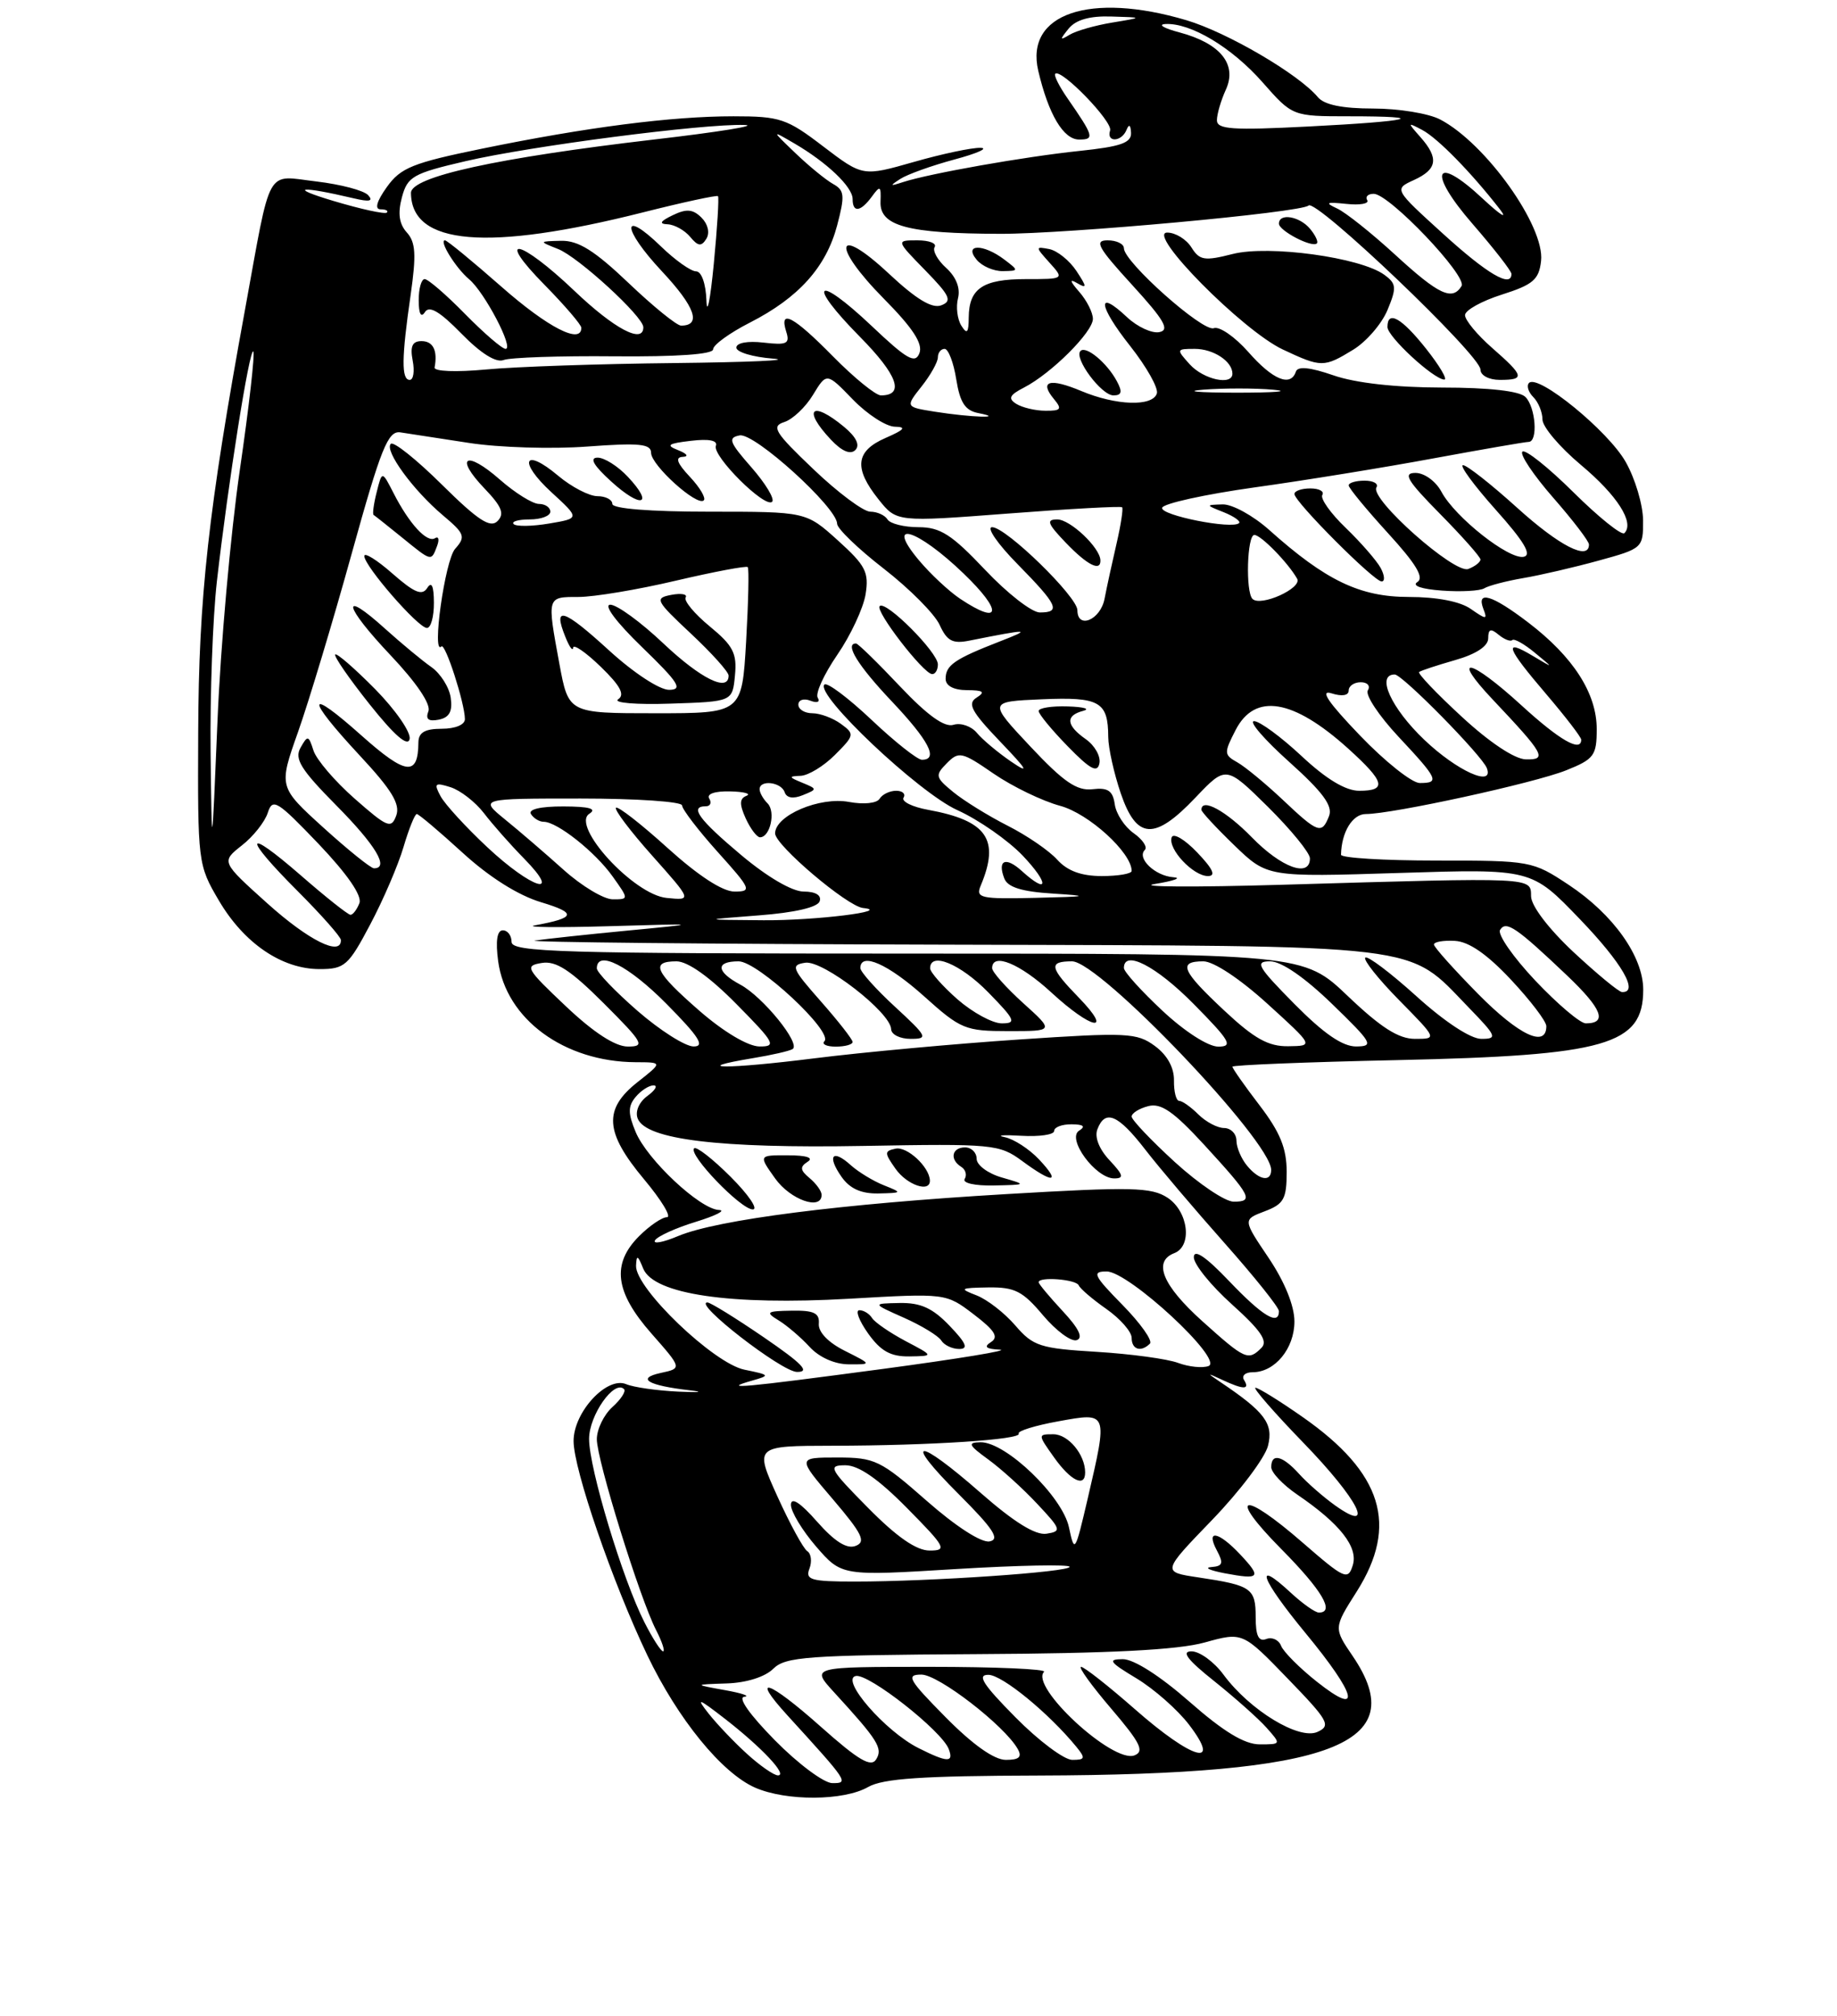 <?xml version="1.0" encoding="UTF-8" standalone="no"?>
<!DOCTYPE svg PUBLIC "-//W3C//DTD SVG 1.1//EN" "http://www.w3.org/Graphics/SVG/1.1/DTD/svg11.dtd" >
<svg xmlns="http://www.w3.org/2000/svg" xmlns:xlink="http://www.w3.org/1999/xlink" version="1.1" viewBox="0 0 237 260">
 <g >
 <path fill="currentColor"
d=" M 112.00 230.50 C 113.92 229.40 119.01 229.06 134.00 229.02 C 171.95 228.91 182.24 225.00 174.53 213.63 C 172.05 209.99 172.05 209.99 175.03 205.30 C 180.46 196.73 178.37 189.98 168.05 182.77 C 165.09 180.70 162.35 179.00 161.97 179.00 C 161.60 179.00 164.37 182.19 168.14 186.08 C 175.26 193.42 177.56 197.96 172.25 194.18 C 170.74 193.10 168.64 191.27 167.60 190.11 C 165.45 187.73 164.00 187.39 164.01 189.25 C 164.01 189.94 165.52 191.52 167.36 192.78 C 172.90 196.55 175.27 199.58 174.52 201.92 C 173.91 203.87 173.45 203.66 168.10 199.01 C 160.22 192.15 158.26 192.68 165.28 199.78 C 170.56 205.11 172.27 208.00 170.15 208.00 C 169.68 208.00 168.05 206.85 166.53 205.44 C 161.68 200.94 162.65 203.63 168.41 210.62 C 175.09 218.71 175.77 221.57 169.91 216.93 C 167.66 215.15 165.58 213.06 165.28 212.29 C 164.98 211.52 164.12 211.12 163.37 211.41 C 162.38 211.79 162.00 211.01 162.00 208.58 C 162.00 204.86 161.46 204.49 154.58 203.46 C 149.90 202.76 149.90 202.76 156.39 196.04 C 159.96 192.34 163.20 188.04 163.59 186.49 C 164.31 183.62 163.19 182.12 157.39 178.23 C 155.68 177.08 155.71 177.06 157.68 177.98 C 160.44 179.27 161.29 179.27 160.50 178.00 C 160.16 177.45 160.66 177.00 161.61 177.00 C 164.48 177.00 167.00 173.94 167.00 170.45 C 167.00 168.43 165.74 165.33 163.67 162.25 C 160.34 157.31 160.34 157.31 163.17 156.24 C 165.63 155.31 166.00 154.65 166.00 151.16 C 166.00 148.12 165.16 146.05 162.50 142.57 C 160.57 140.05 159.00 137.81 159.00 137.59 C 159.00 137.38 168.56 136.99 180.25 136.74 C 207.25 136.15 212.00 134.79 212.00 127.66 C 212.00 123.38 208.14 117.94 202.38 114.13 C 197.73 111.05 197.47 111.00 185.33 111.00 C 178.55 111.00 173.01 110.66 173.01 110.25 C 173.07 107.33 174.49 105.00 176.21 105.00 C 179.64 105.00 197.94 101.01 202.06 99.36 C 205.66 97.92 206.00 97.46 206.00 94.04 C 206.00 89.43 202.97 84.72 197.16 80.29 C 192.48 76.72 190.44 76.11 191.38 78.55 C 191.92 79.94 191.76 79.94 189.76 78.55 C 188.39 77.58 185.37 77.00 181.76 77.00 C 175.45 77.00 171.05 74.89 163.75 68.36 C 161.68 66.51 158.98 65.03 157.75 65.06 C 155.51 65.13 155.51 65.13 157.90 66.08 C 159.21 66.61 160.10 67.24 159.86 67.47 C 159.01 68.32 149.68 66.47 149.93 65.50 C 150.07 64.95 155.43 63.77 161.84 62.87 C 168.25 61.98 178.66 60.29 184.96 59.12 C 191.27 57.96 196.78 57.00 197.21 57.00 C 198.45 57.00 198.13 52.53 196.80 51.20 C 196.04 50.44 192.13 49.99 186.05 49.99 C 180.02 49.98 174.85 49.40 172.02 48.41 C 169.02 47.37 167.43 47.21 167.19 47.93 C 166.52 49.95 164.21 49.00 161.06 45.41 C 159.32 43.44 157.31 42.05 156.59 42.33 C 155.20 42.86 145.00 33.79 145.00 32.02 C 145.00 31.46 144.05 31.00 142.90 31.00 C 141.13 31.00 141.63 31.91 146.06 36.75 C 150.22 41.30 150.95 42.57 149.57 42.84 C 148.61 43.03 146.74 42.16 145.41 40.92 C 141.44 37.18 141.67 39.40 145.80 44.62 C 147.92 47.31 149.48 50.07 149.25 50.76 C 148.68 52.47 144.00 52.32 139.51 50.44 C 135.41 48.72 134.03 49.13 135.98 51.48 C 137.05 52.77 136.89 53.00 134.87 52.98 C 133.57 52.98 131.88 52.57 131.11 52.09 C 130.02 51.40 130.24 50.95 132.11 49.99 C 135.63 48.18 141.00 42.83 141.00 41.13 C 141.00 40.32 140.21 38.76 139.25 37.66 C 138.01 36.24 137.94 35.91 139.00 36.54 C 140.25 37.27 140.23 37.00 138.88 34.96 C 137.99 33.61 136.41 32.34 135.38 32.13 C 133.55 31.78 133.55 31.82 135.40 33.88 C 137.31 36.00 137.31 36.00 132.35 36.00 C 126.80 36.00 125.01 37.21 124.98 40.95 C 124.97 42.94 124.76 43.17 124.03 42.01 C 123.51 41.19 123.31 39.59 123.60 38.46 C 123.92 37.17 123.36 35.73 122.08 34.57 C 120.96 33.56 120.29 32.34 120.58 31.87 C 120.88 31.39 119.88 31.00 118.36 31.00 C 115.59 31.00 115.59 31.00 119.37 34.87 C 122.56 38.14 122.88 38.83 121.44 39.38 C 120.26 39.84 118.21 38.60 114.69 35.31 C 107.76 28.83 107.19 31.60 114.02 38.52 C 117.76 42.30 119.09 44.33 118.62 45.55 C 118.08 46.97 117.02 46.37 112.43 42.02 C 105.24 35.23 103.99 36.40 110.93 43.43 C 115.81 48.37 116.76 51.00 113.65 51.00 C 112.98 51.00 110.21 48.75 107.50 46.00 C 102.34 40.76 100.48 39.78 101.44 42.80 C 101.93 44.34 101.51 44.54 98.50 44.19 C 96.46 43.95 95.00 44.22 95.00 44.84 C 95.00 45.42 97.14 46.06 99.75 46.26 C 102.36 46.47 96.62 46.72 87.00 46.83 C 77.38 46.93 66.44 47.30 62.70 47.66 C 58.83 48.02 55.97 47.91 56.07 47.40 C 56.48 45.21 55.88 44.00 54.38 44.00 C 53.20 44.00 52.89 44.67 53.24 46.50 C 53.51 47.88 53.34 49.00 52.86 49.00 C 51.77 49.00 51.80 46.17 52.98 38.03 C 53.72 32.85 53.63 31.25 52.49 29.99 C 51.49 28.88 51.30 27.53 51.85 25.46 C 52.57 22.77 53.27 22.37 60.06 20.79 C 68.44 18.84 90.79 15.94 96.04 16.12 C 97.94 16.18 92.72 17.03 84.43 17.99 C 64.06 20.37 53.00 22.80 53.02 24.89 C 53.08 31.63 62.90 32.45 82.93 27.40 C 88.11 26.09 92.48 25.15 92.63 25.30 C 92.78 25.45 92.54 29.38 92.09 34.03 C 91.64 38.69 91.21 40.81 91.14 38.75 C 91.06 36.57 90.50 35.00 89.80 35.00 C 89.14 35.00 87.12 33.57 85.31 31.82 C 80.12 26.78 80.19 29.43 85.40 35.00 C 89.69 39.58 90.54 42.00 87.87 42.00 C 87.31 42.00 84.26 39.52 81.09 36.50 C 76.71 32.33 74.62 31.02 72.41 31.06 C 69.50 31.13 69.50 31.13 72.00 32.12 C 74.62 33.15 83.00 40.84 83.00 42.21 C 83.00 44.41 79.25 42.42 74.09 37.50 C 67.01 30.76 63.74 30.14 70.29 36.78 C 72.88 39.42 75.00 41.89 75.00 42.28 C 75.00 44.47 70.68 42.25 64.69 36.98 C 60.95 33.69 57.67 31.00 57.41 31.00 C 56.58 31.00 58.82 34.60 60.52 36.02 C 62.51 37.67 66.35 45.00 65.23 45.00 C 64.78 45.00 62.43 42.97 60.00 40.50 C 57.57 38.02 55.23 36.00 54.79 36.00 C 54.36 36.00 54.01 37.24 54.02 38.75 C 54.02 40.48 54.32 41.04 54.82 40.26 C 55.38 39.37 56.73 40.17 59.53 43.03 C 62.03 45.59 64.00 46.82 64.97 46.44 C 65.81 46.11 72.24 45.89 79.25 45.96 C 87.34 46.03 92.00 45.70 92.00 45.06 C 92.00 44.49 94.14 42.94 96.75 41.61 C 103.04 38.40 106.57 34.47 108.00 29.09 C 109.02 25.22 108.96 24.55 107.48 23.73 C 106.55 23.21 104.37 21.43 102.64 19.77 C 99.50 16.76 99.50 16.76 102.50 18.51 C 106.71 20.97 110.00 24.11 110.00 25.67 C 110.00 27.48 111.03 27.34 112.49 25.35 C 113.55 23.89 113.68 23.97 113.60 26.01 C 113.47 29.15 117.08 30.13 129.00 30.16 C 137.57 30.19 167.93 27.41 168.82 26.51 C 169.77 25.57 191.00 45.82 191.00 47.67 C 191.00 48.42 192.09 49.00 193.50 49.00 C 196.78 49.00 196.67 48.52 192.50 44.87 C 190.57 43.18 189.00 41.28 189.01 40.65 C 189.01 40.02 191.15 38.83 193.76 38.00 C 197.79 36.72 198.55 36.07 198.82 33.66 C 199.33 29.21 191.68 18.48 185.80 15.41 C 184.31 14.63 180.43 14.00 177.17 14.00 C 173.19 14.00 170.85 13.52 170.03 12.54 C 167.57 9.58 158.35 4.18 153.07 2.61 C 140.60 -1.09 132.22 1.77 133.95 9.13 C 135.27 14.76 137.20 18.00 139.22 18.00 C 141.24 18.00 141.13 17.60 137.73 12.69 C 136.66 11.15 135.94 9.72 136.14 9.52 C 136.89 8.78 143.60 15.71 143.22 16.83 C 142.70 18.41 144.70 18.33 145.34 16.75 C 145.66 15.96 145.87 16.10 145.92 17.13 C 145.98 18.43 144.59 18.91 139.25 19.47 C 132.17 20.21 119.91 22.38 116.50 23.49 C 114.79 24.05 114.74 23.99 116.15 23.08 C 117.06 22.49 120.21 21.36 123.15 20.57 C 126.09 19.78 127.60 19.10 126.50 19.07 C 125.40 19.03 121.53 19.85 117.90 20.89 C 111.31 22.77 111.31 22.77 106.21 18.89 C 101.51 15.29 100.63 15.00 94.63 15.00 C 86.62 15.00 75.68 16.41 62.22 19.17 C 53.23 21.01 51.69 21.63 49.90 24.14 C 48.59 25.97 48.31 27.00 49.10 27.00 C 49.78 27.00 50.14 27.19 49.91 27.42 C 49.67 27.66 46.56 26.98 42.99 25.91 C 37.07 24.14 38.68 23.94 45.63 25.58 C 47.68 26.07 48.21 25.95 47.49 25.17 C 46.93 24.56 43.94 23.78 40.84 23.41 C 34.19 22.63 35.05 21.09 31.60 40.00 C 26.87 65.83 25.63 77.04 25.57 94.50 C 25.50 111.29 25.53 111.56 28.24 116.16 C 31.48 121.67 36.37 125.00 41.23 125.00 C 44.46 125.00 44.95 124.57 47.76 119.25 C 49.44 116.09 51.37 111.59 52.06 109.25 C 52.75 106.91 53.52 105.00 53.77 105.00 C 54.02 105.00 56.68 107.25 59.68 109.99 C 63.12 113.14 66.87 115.50 69.82 116.38 C 74.46 117.78 74.29 118.39 69.00 119.36 C 67.62 119.61 71.90 119.66 78.50 119.47 C 90.50 119.12 90.50 119.12 81.00 120.03 C 75.78 120.53 70.38 121.11 69.00 121.32 C 67.62 121.53 91.50 121.77 122.06 121.85 C 184.70 122.02 181.41 121.63 189.45 129.92 C 193.11 133.69 193.23 134.00 191.11 134.00 C 189.73 134.00 186.39 131.80 182.74 128.50 C 179.40 125.48 176.43 123.24 176.14 123.52 C 175.86 123.81 177.83 126.29 180.52 129.02 C 185.42 134.00 185.42 134.00 182.55 134.00 C 180.44 134.00 178.16 132.55 173.91 128.50 C 168.15 123.00 168.15 123.00 117.07 123.00 C 72.34 123.00 66.00 122.81 66.00 121.50 C 66.00 120.67 65.49 120.00 64.87 120.00 C 64.13 120.00 63.92 121.37 64.27 123.98 C 65.27 131.44 72.78 136.96 82.00 137.01 C 85.50 137.02 85.50 137.02 82.25 139.58 C 77.82 143.08 78.02 146.05 83.09 152.11 C 85.34 154.80 86.67 157.00 86.05 157.00 C 85.42 157.00 83.80 158.10 82.45 159.45 C 78.88 163.03 79.33 166.65 84.04 172.00 C 88.00 176.50 88.00 176.50 85.25 177.09 C 82.03 177.79 83.56 178.71 89.00 179.33 C 90.92 179.55 90.25 179.63 87.50 179.50 C 84.75 179.37 81.73 178.94 80.79 178.54 C 78.30 177.49 74.00 182.13 74.00 185.87 C 74.00 189.52 79.01 204.07 83.51 213.50 C 87.44 221.72 93.13 228.71 97.44 230.59 C 101.46 232.34 108.86 232.30 112.00 230.50 Z  M 160.00 200.50 C 157.18 197.50 155.51 197.22 157.00 200.00 C 157.88 201.64 157.75 202.02 156.29 202.13 C 155.30 202.20 156.07 202.56 158.00 202.93 C 162.56 203.79 162.81 203.49 160.00 200.50 Z  M 196.50 74.57 C 198.70 74.20 203.09 73.18 206.25 72.31 C 211.91 70.76 212.00 70.68 211.98 67.12 C 211.97 65.13 210.96 61.73 209.73 59.57 C 207.47 55.58 198.45 48.22 197.27 49.39 C 196.92 49.74 197.17 50.57 197.82 51.22 C 198.47 51.87 199.00 53.17 199.00 54.11 C 199.00 55.05 201.23 57.68 203.95 59.96 C 208.66 63.90 210.91 67.43 209.57 68.77 C 209.23 69.11 206.27 66.74 203.00 63.50 C 199.73 60.26 196.76 57.90 196.41 58.26 C 196.05 58.61 197.84 61.28 200.38 64.19 C 202.92 67.09 205.00 69.81 205.00 70.23 C 205.00 72.38 201.18 70.42 195.74 65.50 C 192.39 62.47 189.25 60.00 188.75 60.00 C 188.25 60.00 190.15 62.59 192.97 65.75 C 196.64 69.85 197.67 71.59 196.58 71.82 C 194.68 72.21 187.73 66.73 185.97 63.44 C 185.24 62.07 183.76 61.00 182.62 61.00 C 180.95 61.00 181.55 61.99 185.78 66.28 C 188.65 69.19 191.00 71.84 191.00 72.17 C 191.00 72.51 190.30 73.06 189.43 73.39 C 187.66 74.07 176.68 64.33 177.58 62.87 C 177.88 62.39 177.19 62.00 176.06 62.00 C 174.93 62.00 174.00 62.27 174.00 62.61 C 174.00 62.95 176.28 65.71 179.06 68.76 C 182.70 72.74 183.77 74.52 182.86 75.08 C 182.11 75.55 183.39 75.99 186.05 76.18 C 188.50 76.36 190.95 76.22 191.50 75.88 C 192.05 75.54 194.30 74.95 196.50 74.57 Z  M 178.12 73.25 C 177.59 72.29 175.57 69.97 173.62 68.09 C 171.67 66.22 170.31 64.30 170.60 63.84 C 170.88 63.38 170.19 63.00 169.06 63.00 C 167.93 63.00 167.00 63.32 167.00 63.72 C 167.00 64.72 177.25 75.00 178.25 75.00 C 178.70 75.00 178.64 74.21 178.12 73.25 Z  M 144.09 49.17 C 142.83 46.81 140.11 44.55 139.40 45.27 C 138.50 46.16 142.09 51.00 143.65 51.00 C 144.72 51.00 144.83 50.54 144.09 49.17 Z  M 184.00 45.00 C 180.83 41.00 179.00 39.96 179.00 42.18 C 179.00 43.42 184.91 48.89 186.33 48.96 C 186.79 48.98 185.74 47.20 184.00 45.00 Z  M 174.58 45.11 C 176.27 44.08 178.27 41.77 179.01 39.98 C 180.21 37.09 180.16 36.59 178.59 35.44 C 175.52 33.20 163.71 31.58 159.04 32.76 C 155.39 33.69 154.76 33.59 153.71 31.91 C 153.05 30.86 151.65 30.00 150.59 30.00 C 147.81 30.00 160.32 42.65 165.50 45.08 C 170.48 47.42 170.80 47.42 174.58 45.11 Z  M 129.56 33.47 C 126.86 31.43 124.30 31.45 126.00 33.50 C 126.68 34.33 128.20 34.99 129.37 34.97 C 131.46 34.94 131.46 34.91 129.56 33.47 Z  M 90.51 28.08 C 89.40 26.97 88.57 26.90 86.79 27.76 C 85.17 28.54 84.98 28.88 86.13 28.93 C 87.02 28.97 88.33 29.70 89.04 30.55 C 90.06 31.78 90.49 31.83 91.13 30.80 C 91.60 30.04 91.34 28.91 90.51 28.08 Z  M 169.02 29.52 C 167.67 27.89 165.00 27.44 165.00 28.85 C 165.00 29.76 169.25 31.98 169.89 31.40 C 170.11 31.21 169.72 30.36 169.02 29.52 Z  M 100.00 224.50 C 96.70 221.15 95.14 218.94 96.03 218.86 C 96.84 218.78 95.70 218.39 93.50 218.00 C 89.50 217.28 89.50 217.28 93.75 217.14 C 96.30 217.06 98.70 216.30 99.76 215.25 C 101.33 213.69 104.13 213.49 126.01 213.36 C 143.23 213.27 151.96 212.82 155.41 211.86 C 160.32 210.50 160.32 210.50 166.12 216.50 C 171.40 221.95 171.75 222.58 169.98 223.39 C 167.61 224.48 161.25 220.61 157.85 216.01 C 156.63 214.35 154.77 213.00 153.72 213.00 C 152.36 213.00 153.20 214.10 156.66 216.85 C 159.32 218.98 162.36 221.68 163.40 222.85 C 165.30 224.99 165.30 225.00 162.52 225.00 C 160.56 225.00 157.85 223.36 153.46 219.50 C 149.65 216.16 146.27 214.00 144.85 214.01 C 142.86 214.02 143.13 214.39 146.61 216.48 C 148.87 217.84 151.93 220.53 153.41 222.47 C 157.69 228.08 153.85 226.99 146.46 220.50 C 143.01 217.47 139.87 215.00 139.47 215.00 C 139.08 215.00 140.83 217.43 143.37 220.40 C 147.13 224.80 147.68 225.91 146.36 226.42 C 143.57 227.49 132.80 217.53 134.70 215.64 C 135.05 215.29 128.42 215.00 119.97 215.00 C 104.61 215.00 104.61 215.00 107.58 218.25 C 113.27 224.46 113.93 225.50 113.04 226.93 C 112.38 228.01 110.76 227.05 105.88 222.71 C 99.16 216.73 96.69 215.89 101.59 221.26 C 109.46 229.89 109.53 230.00 107.39 230.00 C 106.31 230.00 102.99 227.53 100.00 224.50 Z  M 96.40 226.25 C 94.73 224.74 92.50 222.39 91.43 221.04 C 89.76 218.92 90.05 219.01 93.50 221.68 C 98.28 225.39 101.67 229.00 100.37 229.00 C 99.85 229.00 98.06 227.76 96.40 226.25 Z  M 118.50 225.48 C 114.20 223.32 108.36 216.60 110.41 216.18 C 112.07 215.84 121.49 223.24 122.40 225.60 C 123.08 227.38 122.24 227.36 118.50 225.48 Z  M 122.00 221.50 C 117.21 216.65 116.84 216.00 118.88 216.00 C 121.08 216.00 129.59 222.57 131.30 225.59 C 131.89 226.63 131.49 227.00 129.77 227.00 C 128.26 227.00 125.50 225.04 122.00 221.50 Z  M 131.00 221.50 C 126.79 217.24 126.01 216.01 127.53 216.03 C 129.31 216.05 135.32 220.98 138.87 225.32 C 140.07 226.79 140.00 227.00 138.34 227.00 C 137.29 227.00 133.99 224.53 131.00 221.50 Z  M 83.14 209.25 C 80.32 203.71 76.00 189.39 76.00 185.60 C 76.00 182.55 79.25 177.92 80.51 179.18 C 80.79 179.45 80.11 180.50 79.01 181.49 C 77.90 182.49 77.00 184.36 77.00 185.64 C 77.00 188.32 82.53 206.14 84.64 210.25 C 85.42 211.76 85.82 213.00 85.55 213.00 C 85.27 213.00 84.18 211.31 83.14 209.25 Z  M 104.43 202.33 C 104.78 201.41 104.65 200.40 104.15 200.08 C 103.65 199.76 101.91 196.57 100.29 193.00 C 97.35 186.50 97.35 186.50 107.43 186.48 C 120.05 186.46 131.90 185.69 131.43 184.91 C 131.24 184.59 133.54 183.87 136.54 183.33 C 142.99 182.16 142.94 182.05 140.33 193.30 C 138.70 200.28 138.63 200.39 137.91 197.00 C 137.06 193.00 129.76 185.99 126.50 186.03 C 124.79 186.06 124.94 186.39 127.50 188.25 C 129.15 189.45 131.99 192.02 133.81 193.97 C 136.92 197.28 136.99 197.52 135.01 197.83 C 133.59 198.05 130.82 196.33 126.54 192.58 C 118.24 185.29 116.35 185.40 123.70 192.74 C 128.17 197.21 129.05 198.56 127.67 198.82 C 126.63 199.03 123.31 196.89 119.55 193.58 C 113.59 188.34 112.87 188.00 108.02 188.00 C 102.85 188.00 102.85 188.00 107.45 193.38 C 111.25 197.84 111.76 198.88 110.39 199.40 C 109.26 199.84 107.69 198.85 105.41 196.27 C 103.25 193.81 102.07 193.05 102.04 194.08 C 102.02 194.95 103.48 197.38 105.29 199.48 C 108.59 203.29 108.59 203.29 123.29 202.39 C 131.38 201.90 138.00 201.77 138.00 202.10 C 138.00 202.77 120.07 204.00 110.24 204.00 C 104.62 204.00 103.87 203.78 104.43 202.33 Z  M 140.00 189.93 C 140.00 187.62 137.82 185.00 135.90 185.00 C 133.88 185.00 133.88 185.02 136.00 188.00 C 138.15 191.02 140.00 191.91 140.00 189.93 Z  M 112.00 194.50 C 106.98 189.42 106.76 189.00 109.07 189.00 C 110.77 189.00 113.30 190.75 117.00 194.50 C 122.02 199.58 122.24 200.00 119.93 200.00 C 118.23 200.00 115.70 198.25 112.00 194.50 Z  M 97.00 178.09 C 99.40 177.41 99.36 177.35 96.04 176.67 C 92.07 175.86 81.96 166.17 82.06 163.27 C 82.12 161.82 82.28 161.88 82.98 163.62 C 84.33 166.95 94.24 168.40 109.55 167.52 C 122.04 166.80 122.04 166.80 125.62 169.53 C 128.34 171.60 128.88 172.46 127.85 173.11 C 126.88 173.73 127.20 174.00 129.00 174.09 C 130.38 174.16 123.62 175.27 114.00 176.56 C 95.64 179.01 92.89 179.26 97.00 178.09 Z  M 98.55 172.50 C 94.94 170.03 91.66 168.00 91.27 168.00 C 89.32 168.00 100.82 176.92 102.81 176.96 C 104.57 176.99 103.54 175.92 98.55 172.50 Z  M 109.00 174.24 C 106.85 173.17 105.55 171.81 105.64 170.74 C 105.75 169.37 105.01 169.01 102.14 169.06 C 98.89 169.11 98.71 169.25 100.45 170.31 C 101.52 170.96 103.32 172.50 104.45 173.73 C 105.69 175.08 107.69 175.97 109.50 175.98 C 112.50 176.00 112.50 176.00 109.00 174.24 Z  M 116.81 172.97 C 114.79 171.89 112.85 170.56 112.51 170.01 C 112.16 169.45 111.43 169.00 110.87 169.00 C 110.32 169.00 110.83 170.35 112.00 172.00 C 113.63 174.28 114.90 174.99 117.32 174.96 C 120.50 174.91 120.50 174.91 116.81 172.97 Z  M 122.50 171.00 C 120.32 168.72 118.77 168.02 116.06 168.07 C 112.50 168.14 112.50 168.14 116.64 169.98 C 118.91 170.99 121.07 172.31 121.44 172.91 C 121.82 173.51 122.85 174.00 123.75 174.00 C 124.97 174.00 124.67 173.26 122.50 171.00 Z  M 152.00 175.80 C 150.62 175.28 145.90 174.64 141.50 174.37 C 134.19 173.93 133.29 173.64 131.00 170.98 C 129.62 169.37 127.38 167.63 126.00 167.09 C 123.71 166.21 123.84 166.12 127.50 166.06 C 130.91 166.01 131.95 166.54 134.56 169.65 C 136.25 171.65 138.20 173.10 138.91 172.86 C 139.78 172.57 139.19 171.35 137.10 169.11 C 135.40 167.28 134.00 165.61 134.00 165.39 C 134.00 164.64 138.84 165.01 139.17 165.79 C 139.35 166.22 140.96 167.60 142.75 168.85 C 144.54 170.11 146.00 171.78 146.00 172.57 C 146.00 174.08 147.20 174.46 148.36 173.31 C 148.73 172.93 147.14 170.68 144.81 168.31 C 141.08 164.51 140.84 164.00 142.77 164.00 C 145.63 164.00 157.95 175.42 155.92 176.20 C 155.14 176.49 153.38 176.31 152.00 175.80 Z  M 155.11 170.41 C 149.98 165.80 148.71 162.71 151.50 161.64 C 153.86 160.73 153.32 156.26 150.63 154.49 C 148.55 153.13 146.02 153.07 129.88 154.02 C 108.54 155.27 92.58 157.31 87.50 159.43 C 85.54 160.26 84.19 160.50 84.51 159.98 C 84.83 159.46 87.21 158.38 89.80 157.59 C 92.38 156.79 93.71 156.11 92.75 156.07 C 90.31 155.97 83.48 149.58 82.00 145.99 C 81.01 143.61 81.01 142.69 82.00 141.50 C 82.69 140.67 83.73 140.00 84.31 140.00 C 84.90 140.00 84.55 140.61 83.53 141.36 C 82.45 142.15 81.92 143.36 82.27 144.27 C 83.32 146.99 92.79 148.14 111.35 147.81 C 128.14 147.51 128.93 147.59 131.87 149.75 C 135.88 152.71 136.93 152.61 134.05 149.55 C 132.79 148.21 130.80 146.92 129.63 146.68 C 128.46 146.44 129.41 146.36 131.75 146.50 C 134.09 146.64 136.00 146.36 136.00 145.88 C 136.00 145.39 137.01 145.01 138.25 145.02 C 139.79 145.03 140.10 145.29 139.22 145.84 C 137.58 146.88 141.35 152.00 143.75 152.00 C 145.05 152.00 144.93 151.56 143.15 149.66 C 141.80 148.22 141.19 146.67 141.58 145.66 C 142.58 143.04 144.25 143.75 147.76 148.29 C 149.55 150.61 154.17 156.04 158.01 160.37 C 161.85 164.70 165.00 168.63 165.00 169.12 C 165.00 171.04 162.90 169.78 158.58 165.25 C 155.57 162.09 154.04 161.06 154.02 162.16 C 154.01 163.07 156.23 165.82 158.95 168.26 C 162.66 171.60 163.61 172.99 162.75 173.85 C 161.04 175.56 160.65 175.39 155.11 170.41 Z  M 94.27 151.80 C 91.96 149.49 89.83 147.83 89.55 148.12 C 88.76 148.91 95.57 156.00 97.12 156.00 C 97.86 156.00 96.58 154.11 94.27 151.80 Z  M 106.00 154.12 C 106.00 153.64 105.30 152.67 104.45 151.96 C 103.22 150.94 103.17 150.51 104.20 149.85 C 105.01 149.34 104.07 149.02 101.68 149.02 C 97.86 149.00 97.86 149.00 100.00 152.00 C 101.96 154.76 106.00 156.18 106.00 154.12 Z  M 114.02 152.88 C 112.66 152.34 110.74 151.17 109.76 150.29 C 107.39 148.14 106.66 149.08 108.58 151.81 C 109.64 153.32 111.11 153.98 113.31 153.94 C 116.43 153.87 116.45 153.85 114.02 152.88 Z  M 119.97 152.25 C 119.89 150.50 117.03 147.85 115.55 148.16 C 114.08 148.47 114.08 148.69 115.53 150.75 C 117.02 152.87 120.04 153.89 119.97 152.25 Z  M 129.25 151.88 C 127.46 151.37 126.00 150.28 126.00 149.47 C 126.00 148.66 125.33 148.00 124.50 148.00 C 122.79 148.00 122.49 149.57 124.02 150.51 C 124.58 150.86 124.77 151.56 124.46 152.07 C 124.13 152.59 125.76 152.96 128.19 152.91 C 132.50 152.82 132.50 152.82 129.25 151.88 Z  M 151.58 149.90 C 148.51 147.09 146.00 144.45 146.00 144.02 C 146.00 143.59 146.96 142.98 148.13 142.68 C 149.78 142.24 151.40 143.36 155.38 147.69 C 161.43 154.28 161.80 155.00 159.16 155.00 C 158.06 155.00 154.65 152.70 151.58 149.90 Z  M 160.89 150.36 C 160.14 149.46 159.52 148.00 159.52 147.12 C 159.51 146.23 158.79 145.51 157.93 145.50 C 157.07 145.50 155.58 144.71 154.61 143.75 C 153.65 142.79 152.53 142.00 152.14 142.00 C 151.74 142.00 151.44 140.82 151.46 139.38 C 151.49 137.71 150.59 136.09 149.00 134.92 C 146.68 133.21 145.40 133.15 131.50 134.08 C 123.25 134.63 111.35 135.72 105.06 136.51 C 93.85 137.92 88.65 137.90 97.18 136.48 C 99.56 136.09 101.84 135.57 102.25 135.32 C 103.37 134.66 98.43 128.57 95.52 127.01 C 92.38 125.33 92.28 124.00 95.29 124.00 C 97.77 124.00 107.55 133.11 106.36 134.31 C 105.98 134.69 106.64 135.00 107.83 135.00 C 109.03 135.00 110.00 134.73 110.00 134.40 C 110.00 134.08 108.15 131.71 105.89 129.15 C 102.14 124.90 101.97 124.47 103.89 124.18 C 106.18 123.83 114.91 130.59 114.97 132.75 C 114.99 133.44 116.11 134.00 117.48 134.00 C 119.79 134.00 119.66 133.73 115.48 129.87 C 113.01 127.60 111.00 125.35 111.00 124.87 C 111.00 122.76 114.59 124.35 119.21 128.50 C 123.95 132.76 124.53 133.00 130.11 133.00 C 136.01 133.00 136.01 133.00 132.00 129.38 C 129.80 127.39 128.00 125.37 128.00 124.88 C 128.00 122.82 131.58 124.28 135.62 128.00 C 140.83 132.81 143.73 133.38 139.20 128.70 C 135.39 124.78 135.24 124.00 138.31 124.00 C 141.86 124.00 164.00 147.18 164.00 150.90 C 164.00 152.51 162.44 152.24 160.89 150.36 Z  M 73.00 129.79 C 67.85 124.92 67.65 124.57 69.90 124.21 C 71.74 123.91 73.59 125.12 77.89 129.41 C 83.01 134.53 83.27 135.00 80.99 134.99 C 79.37 134.99 76.58 133.18 73.00 129.79 Z  M 82.25 130.39 C 79.36 127.87 77.00 125.41 77.00 124.91 C 77.00 122.46 81.12 124.56 86.00 129.50 C 90.21 133.76 90.99 134.99 89.47 134.98 C 88.38 134.96 85.14 132.90 82.25 130.39 Z  M 90.25 130.39 C 84.48 125.36 83.84 124.00 87.28 124.00 C 88.73 124.00 91.57 126.02 95.00 129.50 C 99.97 134.53 100.22 135.00 97.97 134.98 C 96.50 134.96 93.38 133.11 90.25 130.39 Z  M 149.96 130.36 C 147.23 127.81 145.00 125.34 145.00 124.86 C 145.00 122.46 149.16 124.60 154.00 129.50 C 158.71 134.27 159.13 135.00 157.17 135.00 C 155.87 135.00 152.83 133.05 149.96 130.36 Z  M 157.96 130.36 C 152.45 125.21 151.93 124.00 155.25 124.00 C 156.57 124.00 159.97 126.25 163.50 129.46 C 169.50 134.91 169.50 134.91 166.21 134.95 C 163.64 134.99 161.83 133.98 157.96 130.36 Z  M 167.00 129.50 C 162.22 124.66 161.85 124.00 163.87 124.00 C 165.31 124.00 168.31 126.06 171.84 129.48 C 177.06 134.54 177.30 134.96 174.97 134.98 C 173.20 134.99 170.78 133.32 167.00 129.50 Z  M 190.74 128.25 C 187.59 125.05 185.00 122.17 185.00 121.83 C 185.00 121.49 186.21 121.28 187.69 121.36 C 189.51 121.45 191.86 123.08 194.94 126.37 C 197.45 129.05 199.50 131.74 199.50 132.36 C 199.50 135.20 195.99 133.55 190.74 128.25 Z  M 123.53 128.90 C 121.59 127.19 120.00 125.39 120.00 124.90 C 120.00 122.71 123.92 124.34 127.50 128.00 C 130.99 131.57 131.17 132.00 129.24 132.00 C 128.05 132.00 125.48 130.60 123.53 128.90 Z  M 198.09 126.50 C 195.23 123.47 193.18 120.53 193.53 119.95 C 194.30 118.70 195.61 119.59 202.21 125.86 C 206.69 130.13 207.42 132.00 204.59 132.00 C 203.87 132.00 200.95 129.52 198.09 126.50 Z  M 203.03 122.83 C 199.81 119.82 197.55 116.86 197.53 115.61 C 197.49 113.13 198.14 113.16 165.50 114.12 C 153.95 114.46 146.53 114.41 149.00 114.02 C 151.47 113.62 152.54 113.23 151.37 113.15 C 149.02 112.98 146.63 110.70 147.70 109.63 C 148.07 109.26 147.42 108.29 146.26 107.47 C 145.09 106.65 143.99 104.97 143.82 103.74 C 143.57 101.99 142.94 101.56 140.94 101.80 C 138.93 102.03 137.22 100.86 132.94 96.30 C 127.50 90.50 127.50 90.50 134.41 90.20 C 141.88 89.88 142.96 90.49 142.98 95.07 C 142.99 96.49 143.72 99.75 144.59 102.32 C 146.64 108.31 148.94 108.45 154.24 102.87 C 158.17 98.74 158.17 98.74 163.59 104.08 C 166.56 107.03 169.00 110.01 169.00 110.72 C 169.00 113.25 165.33 111.93 161.50 108.00 C 158.16 104.58 155.00 102.86 155.00 104.46 C 155.00 104.72 156.91 106.78 159.25 109.04 C 163.50 113.14 163.50 113.14 180.54 112.60 C 197.58 112.06 197.58 112.06 203.79 118.52 C 209.27 124.21 211.51 128.08 209.25 127.96 C 208.84 127.94 206.04 125.63 203.03 122.83 Z  M 154.45 109.95 C 152.85 108.27 151.37 107.40 151.16 108.01 C 150.66 109.51 153.94 113.00 155.84 113.00 C 156.91 113.00 156.50 112.09 154.45 109.95 Z  M 140.09 95.35 C 137.54 93.56 137.42 92.30 139.75 91.69 C 140.71 91.44 139.81 91.18 137.75 91.12 C 135.69 91.05 134.00 91.32 134.00 91.71 C 134.00 92.10 135.69 94.15 137.75 96.26 C 140.65 99.24 141.58 99.74 141.84 98.47 C 142.03 97.56 141.24 96.16 140.09 95.35 Z  M 34.51 116.54 C 28.53 111.16 28.53 111.16 31.20 109.05 C 32.68 107.90 34.18 105.99 34.55 104.83 C 35.17 102.90 35.76 103.27 41.09 108.84 C 44.82 112.76 46.73 115.53 46.37 116.49 C 46.05 117.32 45.53 118.00 45.22 118.00 C 44.91 118.00 42.03 115.72 38.83 112.93 C 31.47 106.53 31.26 107.80 38.48 115.02 C 41.49 118.04 43.97 120.84 43.98 121.25 C 44.04 123.41 39.82 121.31 34.51 116.54 Z  M 97.92 118.07 C 102.53 117.72 105.50 117.03 105.75 116.25 C 106.01 115.48 105.22 115.00 103.69 115.00 C 102.20 115.00 98.99 113.12 95.61 110.28 C 90.13 105.68 88.92 104.00 91.06 104.00 C 91.64 104.00 91.84 103.55 91.50 103.00 C 91.13 102.41 92.22 102.03 94.19 102.08 C 96.01 102.12 96.96 102.38 96.30 102.65 C 95.40 103.01 95.38 103.73 96.21 105.57 C 96.82 106.90 97.65 108.00 98.05 108.00 C 99.36 108.00 100.10 104.70 99.03 103.63 C 98.46 103.06 98.00 102.24 98.00 101.80 C 98.00 100.54 100.79 100.87 101.23 102.18 C 101.48 102.93 102.33 103.07 103.56 102.57 C 105.47 101.80 105.46 101.77 103.50 100.96 C 101.74 100.24 101.71 100.13 103.30 100.07 C 104.28 100.03 106.28 98.82 107.72 97.37 C 110.25 94.84 110.28 94.68 108.49 93.37 C 107.46 92.62 105.80 92.00 104.81 92.00 C 103.81 92.00 103.00 91.50 103.00 90.89 C 103.00 90.28 103.70 90.05 104.55 90.38 C 105.43 90.72 105.84 90.55 105.50 90.00 C 105.16 89.46 106.30 86.98 108.01 84.48 C 109.73 81.99 111.37 78.47 111.67 76.68 C 112.13 73.81 111.69 72.95 108.09 69.70 C 103.99 66.00 103.99 66.00 91.50 66.00 C 83.83 66.00 79.00 65.61 79.00 65.00 C 79.00 64.45 78.13 64.00 77.08 64.00 C 76.02 64.00 73.75 62.82 72.03 61.38 C 67.57 57.62 66.79 59.50 71.16 63.51 C 74.81 66.86 74.81 66.86 70.84 67.53 C 68.65 67.90 66.60 67.93 66.27 67.60 C 65.94 67.27 66.87 67.00 68.33 67.00 C 69.80 67.00 71.00 66.55 71.00 66.00 C 71.00 65.45 70.34 65.00 69.53 65.00 C 68.73 65.00 66.46 63.59 64.50 61.87 C 60.11 58.01 58.57 58.90 62.52 63.02 C 64.75 65.35 65.12 66.28 64.18 67.22 C 63.25 68.15 61.66 67.11 57.02 62.52 C 53.74 59.27 50.77 56.90 50.42 57.25 C 49.56 58.11 53.30 63.23 57.13 66.46 C 59.96 68.84 60.11 69.23 58.72 70.79 C 57.40 72.26 55.67 84.68 56.95 83.38 C 57.44 82.89 59.96 90.68 59.98 92.75 C 59.99 93.48 58.74 94.00 57.00 94.00 C 54.82 94.00 54.00 94.48 53.98 95.75 C 53.95 100.17 52.39 99.99 46.69 94.92 C 39.49 88.49 39.34 89.85 46.42 97.46 C 50.55 101.89 51.66 103.73 51.12 105.20 C 50.48 106.94 49.99 106.74 45.76 103.02 C 43.20 100.77 40.81 97.97 40.44 96.80 C 39.81 94.83 39.69 94.81 38.77 96.45 C 37.96 97.89 38.81 99.26 43.39 103.89 C 48.48 109.03 50.26 112.00 48.25 112.00 C 47.84 112.00 44.90 109.63 41.72 106.75 C 35.94 101.50 35.94 101.50 38.46 94.39 C 39.84 90.48 42.96 80.13 45.38 71.39 C 49.16 57.76 50.06 55.54 51.65 55.77 C 52.67 55.92 56.65 56.54 60.50 57.13 C 64.35 57.73 71.21 57.94 75.75 57.60 C 82.49 57.10 84.00 57.25 84.00 58.41 C 84.00 60.01 89.96 65.38 90.80 64.54 C 91.10 64.24 90.29 62.87 89.00 61.50 C 87.34 59.73 87.07 58.98 88.08 58.93 C 88.90 58.89 88.65 58.53 87.50 58.07 C 85.86 57.43 86.15 57.21 89.14 56.86 C 91.46 56.58 92.62 56.81 92.36 57.50 C 91.86 58.80 98.71 65.62 99.62 64.72 C 99.97 64.36 98.77 62.37 96.95 60.29 C 94.08 57.02 93.87 56.46 95.43 56.16 C 97.33 55.79 108.00 65.47 108.00 67.56 C 108.00 68.17 110.71 70.79 114.03 73.36 C 117.35 75.94 120.59 79.20 121.23 80.61 C 122.18 82.69 122.91 83.07 125.08 82.63 C 132.81 81.09 133.21 81.10 128.98 82.74 C 123.15 85.01 122.00 85.80 122.00 87.56 C 122.00 88.46 123.03 89.01 124.75 89.02 C 126.87 89.03 127.16 89.25 126.00 89.98 C 124.77 90.75 125.31 91.76 129.00 95.62 C 132.61 99.39 132.89 99.90 130.41 98.21 C 128.71 97.04 126.74 95.39 126.02 94.52 C 125.30 93.66 123.95 93.20 123.02 93.49 C 121.86 93.86 119.66 92.28 116.10 88.52 C 113.23 85.48 110.69 83.00 110.44 83.00 C 108.93 83.00 110.66 85.82 115.00 90.41 C 119.85 95.53 121.13 98.00 118.94 98.00 C 118.36 98.00 115.43 95.68 112.43 92.84 C 109.43 90.01 106.70 87.96 106.36 88.30 C 105.11 89.56 118.52 102.24 123.50 104.49 C 126.25 105.73 130.05 108.38 131.95 110.37 C 135.39 114.00 135.29 115.48 131.82 112.34 C 129.75 110.46 128.65 110.93 129.57 113.31 C 130.00 114.44 131.81 115.01 135.84 115.26 C 140.72 115.57 140.42 115.65 133.64 115.81 C 126.51 115.98 125.85 115.84 126.52 114.25 C 129.03 108.28 127.35 105.85 119.76 104.46 C 117.70 104.09 116.27 103.38 116.57 102.89 C 116.87 102.40 116.44 102.00 115.62 102.00 C 114.79 102.00 113.83 102.46 113.48 103.03 C 113.12 103.62 111.42 103.79 109.54 103.44 C 105.76 102.73 100.00 105.18 100.00 107.50 C 100.00 109.01 109.31 116.91 111.34 117.12 C 115.21 117.51 105.15 118.75 98.50 118.70 C 90.50 118.64 90.50 118.64 97.92 118.07 Z  M 48.41 88.90 C 45.77 86.23 43.45 84.21 43.25 84.42 C 43.04 84.63 45.04 87.52 47.69 90.85 C 50.89 94.87 52.62 96.37 52.85 95.33 C 53.04 94.47 51.04 91.58 48.41 88.90 Z  M 58.15 90.00 C 57.96 88.65 56.83 86.87 55.65 86.04 C 54.47 85.22 51.80 83.00 49.72 81.13 C 43.87 75.84 44.30 78.08 50.38 84.51 C 53.73 88.05 55.62 90.84 55.27 91.74 C 54.87 92.77 55.27 93.09 56.60 92.83 C 57.98 92.55 58.40 91.77 58.15 90.00 Z  M 121.00 85.70 C 121.00 84.14 114.27 77.40 113.49 78.18 C 112.87 78.79 119.10 86.87 120.25 86.95 C 120.66 86.98 121.00 86.41 121.00 85.70 Z  M 55.98 77.75 C 55.97 75.58 55.69 74.95 55.12 75.84 C 54.46 76.88 53.46 76.46 50.64 73.99 C 48.64 72.23 47.00 71.21 47.00 71.72 C 47.00 73.01 53.95 81.00 55.08 81.00 C 55.59 81.00 55.99 79.54 55.98 77.75 Z  M 56.38 70.45 C 56.71 69.59 56.59 69.13 56.12 69.42 C 55.09 70.06 52.79 67.56 50.77 63.60 C 49.29 60.71 49.29 60.71 48.60 63.47 C 48.21 64.99 48.04 66.32 48.20 66.42 C 48.37 66.52 50.00 67.82 51.83 69.30 C 55.73 72.47 55.62 72.44 56.38 70.45 Z  M 81.00 61.50 C 79.71 60.12 77.94 59.01 77.08 59.03 C 76.01 59.05 76.59 60.05 78.85 62.10 C 82.74 65.65 84.45 65.17 81.00 61.50 Z  M 72.73 112.21 C 70.40 110.12 67.00 107.19 65.17 105.71 C 61.85 103.00 61.85 103.00 74.92 103.00 C 82.12 103.00 88.00 103.40 88.00 103.89 C 88.00 104.38 90.07 107.08 92.59 109.89 C 96.92 114.70 97.04 115.00 94.76 115.00 C 93.22 115.00 90.08 112.95 86.13 109.38 C 82.71 106.28 79.71 103.95 79.47 104.19 C 79.23 104.44 81.34 107.23 84.16 110.39 C 89.29 116.15 89.29 116.15 86.00 115.82 C 81.76 115.41 73.60 106.50 76.04 104.96 C 77.05 104.31 76.03 104.03 72.69 104.02 C 69.74 104.01 68.12 104.39 68.50 105.00 C 68.84 105.55 69.58 106.00 70.15 106.00 C 71.88 106.00 76.79 109.89 79.03 113.04 C 81.14 116.00 81.14 116.00 79.05 116.00 C 77.90 116.00 75.05 114.29 72.73 112.21 Z  M 62.88 109.29 C 60.11 106.70 57.39 103.73 56.84 102.70 C 55.95 101.04 56.10 100.90 58.13 101.54 C 59.39 101.94 61.33 103.45 62.43 104.88 C 63.53 106.32 65.86 108.96 67.62 110.75 C 72.66 115.90 68.61 114.65 62.88 109.29 Z  M 136.40 110.89 C 135.36 109.73 132.47 107.75 129.99 106.50 C 127.51 105.24 124.36 103.29 122.99 102.17 C 120.67 100.27 120.61 100.01 122.15 98.45 C 123.70 96.88 124.09 96.96 128.19 99.79 C 130.61 101.45 134.47 103.32 136.77 103.94 C 140.46 104.93 146.00 109.98 146.00 112.34 C 146.00 112.70 144.27 113.00 142.15 113.00 C 139.51 113.00 137.71 112.34 136.40 110.89 Z  M 27.17 97.00 C 27.09 89.58 27.45 79.67 27.98 75.00 C 29.42 62.36 32.19 44.86 32.68 45.34 C 32.91 45.58 32.13 52.46 30.94 60.63 C 29.75 68.81 28.45 83.38 28.06 93.00 C 27.33 110.50 27.33 110.50 27.17 97.00 Z  M 165.48 103.15 C 163.27 101.07 160.63 98.89 159.63 98.33 C 157.90 97.36 157.89 97.12 159.42 94.15 C 161.91 89.33 166.84 90.15 173.95 96.57 C 178.68 100.85 178.98 102.00 175.35 102.00 C 173.60 102.00 171.09 100.49 167.90 97.50 C 165.25 95.03 162.50 93.01 161.79 93.02 C 161.08 93.04 163.12 95.40 166.32 98.27 C 170.67 102.17 171.97 103.95 171.47 105.25 C 170.53 107.65 170.07 107.49 165.48 103.15 Z  M 175.45 94.86 C 171.36 90.60 170.23 88.94 171.78 89.43 C 173.13 89.86 174.00 89.72 174.00 89.07 C 174.00 88.48 174.70 88.00 175.56 88.00 C 176.42 88.00 176.83 88.47 176.47 89.05 C 176.11 89.63 177.89 92.31 180.41 95.01 C 185.54 100.49 185.78 101.00 183.17 101.00 C 182.17 101.00 178.69 98.24 175.45 94.86 Z  M 183.75 95.42 C 179.46 91.33 177.50 87.00 179.94 87.00 C 180.93 87.00 191.25 97.50 191.83 99.09 C 192.76 101.61 187.94 99.42 183.75 95.42 Z  M 188.59 92.45 C 185.33 89.45 182.86 86.85 183.09 86.68 C 183.31 86.50 185.41 85.81 187.75 85.14 C 190.45 84.37 192.00 83.34 192.00 82.34 C 192.00 81.13 192.32 81.02 193.34 81.87 C 194.08 82.48 194.87 82.79 195.11 82.56 C 195.34 82.33 196.65 83.06 198.01 84.19 C 200.50 86.24 200.50 86.24 197.75 84.60 C 193.89 82.29 194.31 83.48 199.50 89.55 C 201.97 92.45 204.00 95.08 204.00 95.41 C 204.00 97.08 201.22 95.49 196.31 91.00 C 189.64 84.90 187.05 84.38 192.60 90.25 C 199.25 97.29 199.65 98.01 196.87 97.95 C 195.43 97.93 192.18 95.77 188.59 92.45 Z  M 72.17 85.63 C 70.56 76.90 70.54 77.00 74.63 77.00 C 76.62 77.00 82.28 76.06 87.19 74.90 C 92.11 73.75 96.28 72.96 96.47 73.15 C 96.65 73.34 96.55 77.66 96.26 82.75 C 95.72 92.00 95.72 92.00 84.53 92.00 C 73.35 92.00 73.35 92.00 72.17 85.63 Z  M 94.82 87.12 C 95.10 84.27 94.59 83.28 91.56 80.79 C 89.59 79.17 88.20 77.49 88.46 77.06 C 88.72 76.64 87.89 76.49 86.61 76.73 C 84.42 77.15 84.57 77.45 89.14 81.73 C 91.81 84.23 94.00 86.66 94.00 87.14 C 94.00 89.33 90.42 87.56 85.59 83.00 C 82.69 80.25 79.60 78.00 78.74 78.00 C 77.82 78.00 79.50 80.25 82.84 83.48 C 87.56 88.05 88.14 88.96 86.33 88.98 C 85.10 88.99 81.74 86.79 78.55 83.87 C 72.68 78.51 71.30 78.08 72.92 82.10 C 73.44 83.42 73.90 84.07 73.94 83.55 C 73.97 83.03 75.57 84.13 77.50 86.00 C 80.04 88.46 80.65 89.61 79.75 90.20 C 79.06 90.66 82.10 90.91 86.50 90.76 C 94.50 90.50 94.50 90.50 94.82 87.12 Z  M 139.00 78.71 C 139.00 76.97 129.79 68.00 128.00 68.00 C 127.22 68.00 128.70 70.15 131.29 72.78 C 136.47 78.05 136.91 79.00 134.15 79.00 C 133.12 79.00 129.95 76.53 127.09 73.50 C 122.78 68.94 121.31 68.00 118.50 68.00 C 116.64 68.00 114.84 67.55 114.50 67.00 C 114.16 66.45 113.16 66.00 112.28 66.00 C 111.40 66.00 108.10 63.54 104.95 60.53 C 99.94 55.76 99.47 54.99 101.18 54.44 C 102.26 54.10 103.93 52.52 104.89 50.93 C 106.65 48.04 106.65 48.04 110.02 51.52 C 111.88 53.44 114.32 55.02 115.45 55.04 C 116.99 55.07 116.69 55.43 114.25 56.49 C 110.37 58.18 110.12 60.38 113.35 64.42 C 115.68 67.34 115.68 67.34 130.08 66.24 C 137.99 65.63 144.60 65.27 144.77 65.43 C 144.93 65.60 144.61 67.70 144.05 70.12 C 143.49 72.53 142.79 75.74 142.50 77.25 C 141.97 79.97 139.00 81.21 139.00 78.71 Z  M 141.97 72.25 C 141.89 70.61 138.07 67.00 136.40 67.00 C 134.94 67.00 135.14 67.54 137.50 70.00 C 140.29 72.91 142.04 73.79 141.97 72.25 Z  M 108.91 55.07 C 104.72 51.59 103.48 52.76 107.19 56.70 C 108.60 58.21 109.72 58.68 110.35 58.05 C 110.98 57.42 110.47 56.37 108.91 55.07 Z  M 123.88 77.24 C 122.44 76.28 120.04 74.04 118.54 72.25 C 114.08 66.92 118.30 68.18 124.32 73.98 C 129.41 78.87 129.15 80.75 123.88 77.24 Z  M 161.59 77.25 C 160.68 76.35 160.89 69.00 161.83 69.00 C 162.68 69.00 166.20 72.61 167.35 74.65 C 168.03 75.87 162.63 78.30 161.59 77.25 Z  M 120.65 53.11 C 116.80 52.50 116.80 52.50 118.90 49.84 C 120.06 48.38 121.00 46.69 121.00 46.09 C 121.00 45.49 121.39 45.00 121.87 45.00 C 122.35 45.00 123.03 46.77 123.37 48.93 C 123.86 51.96 124.52 52.96 126.25 53.29 C 129.85 53.99 125.25 53.84 120.65 53.11 Z  M 155.28 50.26 C 157.91 50.06 161.96 50.06 164.28 50.27 C 166.60 50.48 164.45 50.65 159.50 50.65 C 154.55 50.64 152.65 50.47 155.28 50.26 Z  M 153.50 47.00 C 151.74 45.05 151.75 45.00 154.15 45.00 C 156.55 45.00 159.00 46.61 159.00 48.20 C 159.00 49.77 155.28 48.96 153.50 47.00 Z  M 180.00 32.86 C 176.97 30.08 173.60 27.39 172.50 26.89 C 170.88 26.14 171.11 26.03 173.70 26.30 C 175.46 26.49 176.67 26.27 176.39 25.82 C 176.11 25.37 176.49 25.00 177.23 25.00 C 179.23 25.00 189.35 35.63 188.56 36.90 C 187.36 38.84 185.62 38.02 180.00 32.86 Z  M 186.17 30.15 C 179.84 24.40 179.84 24.40 182.42 23.22 C 185.44 21.84 185.66 20.40 183.25 17.68 C 181.57 15.78 181.57 15.75 183.50 16.77 C 185.49 17.83 189.81 22.24 193.51 27.00 C 194.57 28.38 193.59 27.76 191.31 25.64 C 185.04 19.77 184.09 22.11 189.99 28.89 C 192.74 32.06 195.00 34.96 195.00 35.33 C 195.00 37.18 191.89 35.35 186.17 30.15 Z  M 157.00 15.51 C 157.00 14.73 157.52 12.95 158.16 11.55 C 159.64 8.29 157.44 5.59 152.17 4.18 C 150.15 3.65 149.33 3.16 150.35 3.10 C 153.60 2.92 158.94 6.12 162.90 10.63 C 166.75 15.00 166.75 15.00 174.04 15.00 C 184.74 15.00 182.20 15.64 168.75 16.32 C 159.00 16.82 157.00 16.69 157.00 15.51 Z  M 137.87 3.69 C 138.80 2.55 140.59 2.04 143.37 2.13 C 147.50 2.25 147.50 2.25 143.50 2.91 C 141.30 3.27 138.82 3.98 138.00 4.48 C 136.71 5.26 136.69 5.15 137.87 3.69 Z "/>
</g>
</svg>